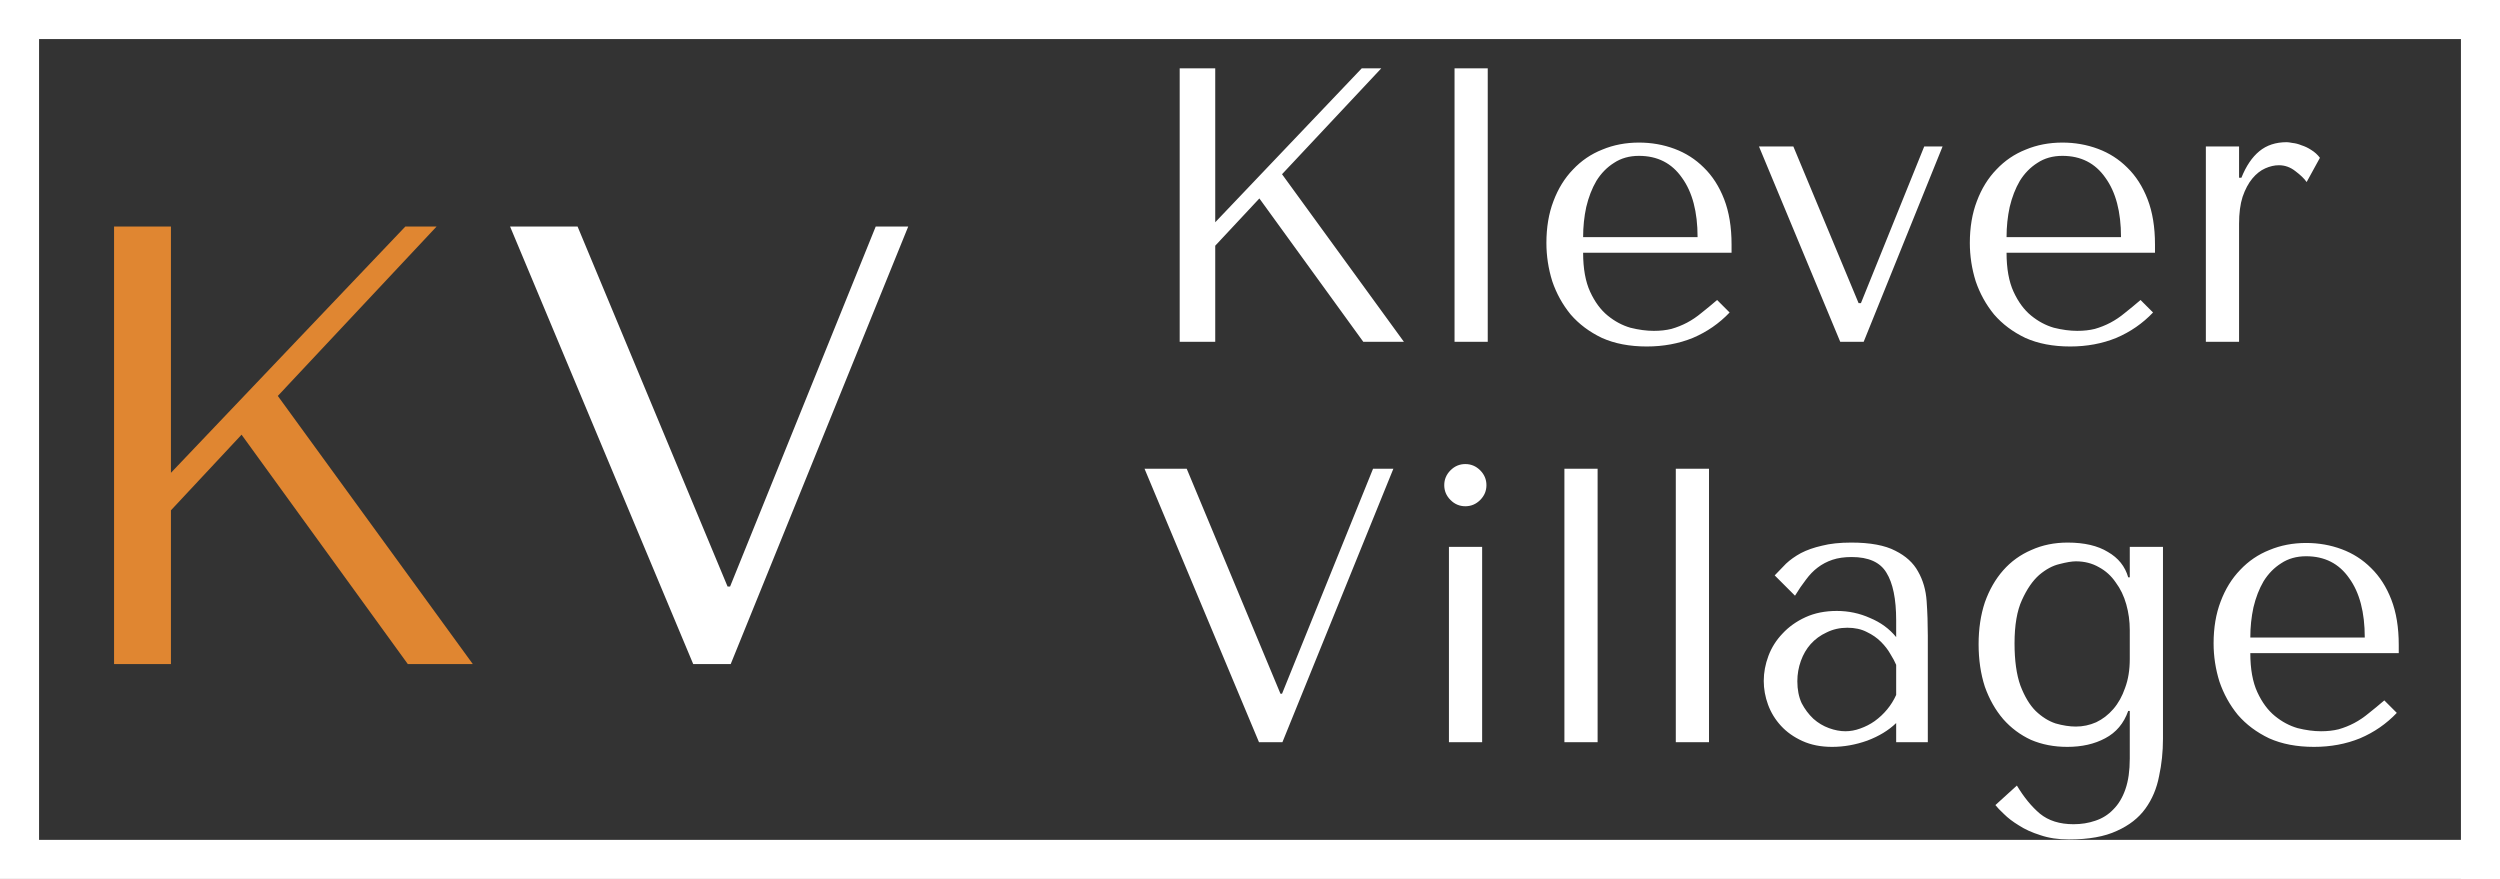 <svg width="256" height="90" viewBox="0 0 256 90" fill="none" xmlns="http://www.w3.org/2000/svg">
<rect x="0" y="0" width="256" height="90" fill="#333333" stroke="none"/>
<g clip-path="url(#clip0_26701_2)">
<line x1="2" y1="89" x2="2" y2="-1" stroke="white" stroke-width="4"/>
<line x1="254" y1="91" x2="254" y2="1" stroke="white" stroke-width="4"/>
<line y1="88" x2="256" y2="88" stroke="white" stroke-width="4"/>
<line y1="2" x2="256" y2="2" stroke="white" stroke-width="4"/>
<path d="M120.8 35V7H124.44V22.76L139.44 7H141.44L131.28 17.84L143.76 35H139.6L128.96 20.32L124.44 25.16V35H120.8ZM152.345 7V35H148.945V7H152.345ZM177.312 25.88H162.112C162.112 27.507 162.352 28.84 162.832 29.88C163.312 30.92 163.912 31.733 164.632 32.32C165.352 32.907 166.125 33.32 166.952 33.56C167.805 33.773 168.605 33.88 169.352 33.88C170.018 33.88 170.618 33.813 171.152 33.68C171.712 33.52 172.245 33.307 172.752 33.04C173.258 32.773 173.752 32.44 174.232 32.04C174.738 31.64 175.272 31.2 175.832 30.72L177.112 32C176.045 33.12 174.792 33.987 173.352 34.6C171.912 35.187 170.338 35.48 168.632 35.48C166.872 35.48 165.338 35.187 164.032 34.6C162.752 33.987 161.685 33.187 160.832 32.2C160.005 31.187 159.378 30.053 158.952 28.8C158.552 27.52 158.352 26.213 158.352 24.88C158.352 23.28 158.592 21.853 159.072 20.6C159.552 19.32 160.218 18.24 161.072 17.36C161.925 16.453 162.925 15.773 164.072 15.32C165.218 14.84 166.472 14.6 167.832 14.6C169.112 14.6 170.325 14.813 171.472 15.24C172.618 15.667 173.618 16.307 174.472 17.16C175.352 18.013 176.045 19.093 176.552 20.4C177.058 21.707 177.312 23.253 177.312 25.04V25.88ZM162.112 24.28H173.832C173.832 21.693 173.298 19.667 172.232 18.2C171.192 16.707 169.725 15.96 167.832 15.96C166.845 15.96 165.992 16.2 165.272 16.68C164.552 17.133 163.952 17.747 163.472 18.52C163.018 19.293 162.672 20.187 162.432 21.2C162.218 22.187 162.112 23.213 162.112 24.28ZM180.12 15H183.64L190.32 31.04H190.56L197.04 15H198.92L190.84 35H188.44L180.12 15ZM220.671 25.88H205.471C205.471 27.507 205.711 28.84 206.191 29.88C206.671 30.92 207.271 31.733 207.991 32.32C208.711 32.907 209.484 33.32 210.311 33.56C211.164 33.773 211.964 33.88 212.711 33.88C213.378 33.88 213.978 33.813 214.511 33.68C215.071 33.52 215.604 33.307 216.111 33.04C216.618 32.773 217.111 32.44 217.591 32.04C218.098 31.64 218.631 31.2 219.191 30.72L220.471 32C219.404 33.12 218.151 33.987 216.711 34.6C215.271 35.187 213.698 35.48 211.991 35.48C210.231 35.48 208.698 35.187 207.391 34.6C206.111 33.987 205.044 33.187 204.191 32.2C203.364 31.187 202.738 30.053 202.311 28.8C201.911 27.52 201.711 26.213 201.711 24.88C201.711 23.28 201.951 21.853 202.431 20.6C202.911 19.32 203.578 18.24 204.431 17.36C205.284 16.453 206.284 15.773 207.431 15.32C208.578 14.84 209.831 14.6 211.191 14.6C212.471 14.6 213.684 14.813 214.831 15.24C215.978 15.667 216.978 16.307 217.831 17.16C218.711 18.013 219.404 19.093 219.911 20.4C220.418 21.707 220.671 23.253 220.671 25.04V25.88ZM205.471 24.28H217.191C217.191 21.693 216.658 19.667 215.591 18.2C214.551 16.707 213.084 15.96 211.191 15.96C210.204 15.96 209.351 16.2 208.631 16.68C207.911 17.133 207.311 17.747 206.831 18.52C206.378 19.293 206.031 20.187 205.791 21.2C205.578 22.187 205.471 23.213 205.471 24.28ZM225.88 15H229.28V18.2H229.52C230 17 230.613 16.093 231.36 15.48C232.106 14.867 233.04 14.56 234.16 14.56C234.293 14.56 234.493 14.587 234.76 14.64C235.053 14.667 235.36 14.747 235.68 14.88C236.026 14.987 236.36 15.147 236.68 15.36C237.026 15.573 237.32 15.84 237.56 16.16L236.2 18.64C235.96 18.293 235.573 17.92 235.04 17.52C234.533 17.12 233.973 16.92 233.36 16.92C232.906 16.92 232.44 17.027 231.96 17.24C231.48 17.453 231.04 17.8 230.64 18.28C230.24 18.76 229.906 19.387 229.64 20.16C229.4 20.907 229.28 21.827 229.28 22.92V35H225.88V15ZM117.2 48H121.52L131.12 71.04H131.28L140.6 48H142.68L131.32 76H128.92L117.2 48ZM148.371 56H151.771V76H148.371V56ZM147.891 49.68C147.891 49.093 148.104 48.587 148.531 48.16C148.957 47.733 149.464 47.52 150.051 47.52C150.637 47.52 151.144 47.733 151.571 48.16C151.997 48.587 152.211 49.093 152.211 49.68C152.211 50.267 151.997 50.773 151.571 51.2C151.144 51.627 150.637 51.84 150.051 51.84C149.464 51.84 148.957 51.627 148.531 51.2C148.104 50.773 147.891 50.267 147.891 49.68ZM163.595 48V76H160.195V48H163.595ZM175.002 48V76H171.602V48H175.002ZM189.568 55.56C191.514 55.56 193.021 55.84 194.088 56.4C195.154 56.933 195.928 57.64 196.408 58.52C196.914 59.4 197.208 60.413 197.288 61.56C197.368 62.707 197.408 63.88 197.408 65.08V76H194.168V74.04C193.394 74.787 192.408 75.387 191.208 75.84C190.008 76.267 188.808 76.48 187.608 76.48C186.461 76.48 185.448 76.28 184.568 75.88C183.688 75.48 182.954 74.96 182.368 74.32C181.781 73.68 181.341 72.96 181.048 72.16C180.754 71.36 180.608 70.547 180.608 69.72C180.608 68.867 180.768 68.013 181.088 67.16C181.408 66.307 181.888 65.547 182.528 64.88C183.168 64.187 183.954 63.627 184.888 63.2C185.821 62.773 186.888 62.56 188.088 62.56C189.288 62.56 190.421 62.8 191.488 63.28C192.581 63.733 193.474 64.387 194.168 65.24V63.52C194.168 61.333 193.834 59.707 193.168 58.64C192.528 57.573 191.341 57.04 189.608 57.04C188.861 57.04 188.208 57.133 187.648 57.32C187.088 57.507 186.581 57.773 186.128 58.12C185.701 58.44 185.301 58.853 184.928 59.36C184.554 59.84 184.181 60.387 183.808 61L181.728 58.92C182.101 58.52 182.488 58.12 182.888 57.72C183.314 57.32 183.821 56.96 184.408 56.64C185.021 56.32 185.741 56.067 186.568 55.88C187.394 55.667 188.394 55.56 189.568 55.56ZM194.168 68.08C194.034 67.76 193.834 67.387 193.568 66.96C193.328 66.533 193.008 66.12 192.608 65.72C192.208 65.32 191.728 64.987 191.168 64.72C190.608 64.427 189.941 64.28 189.168 64.28C188.394 64.28 187.688 64.44 187.048 64.76C186.408 65.053 185.861 65.453 185.408 65.96C184.981 66.44 184.648 67.013 184.408 67.68C184.168 68.347 184.048 69.04 184.048 69.76C184.048 70.613 184.194 71.36 184.488 72C184.808 72.613 185.208 73.147 185.688 73.6C186.168 74.027 186.701 74.347 187.288 74.56C187.874 74.773 188.434 74.88 188.968 74.88C189.474 74.88 189.981 74.787 190.488 74.6C191.021 74.413 191.514 74.16 191.968 73.84C192.448 73.493 192.874 73.093 193.248 72.64C193.621 72.187 193.928 71.693 194.168 71.16V68.08ZM218.089 77.68V72.8H217.929C217.476 74.08 216.689 75.013 215.569 75.6C214.476 76.187 213.183 76.48 211.689 76.48C210.329 76.48 209.089 76.24 207.969 75.76C206.876 75.253 205.929 74.547 205.129 73.64C204.329 72.707 203.703 71.6 203.249 70.32C202.823 69.013 202.609 67.56 202.609 65.96C202.609 64.387 202.823 62.96 203.249 61.68C203.703 60.4 204.329 59.307 205.129 58.4C205.929 57.493 206.889 56.8 208.009 56.32C209.129 55.813 210.369 55.56 211.729 55.56C213.436 55.56 214.809 55.88 215.849 56.52C216.916 57.133 217.609 58 217.929 59.12H218.089V56H221.489V75.64C221.489 76.973 221.356 78.253 221.089 79.48C220.849 80.733 220.383 81.84 219.689 82.8C218.996 83.76 218.023 84.52 216.769 85.08C215.516 85.667 213.876 85.96 211.849 85.96C210.756 85.96 209.783 85.813 208.929 85.52C208.076 85.253 207.343 84.92 206.729 84.52C206.116 84.147 205.609 83.76 205.209 83.36C204.809 82.987 204.516 82.68 204.329 82.44L206.529 80.44C207.249 81.64 208.036 82.6 208.889 83.32C209.769 84.04 210.916 84.4 212.329 84.4C213.129 84.4 213.876 84.28 214.569 84.04C215.289 83.8 215.903 83.413 216.409 82.88C216.943 82.347 217.356 81.653 217.649 80.8C217.943 79.947 218.089 78.907 218.089 77.68ZM218.089 67.48V64.52C218.089 63.613 217.969 62.733 217.729 61.88C217.489 61.027 217.129 60.28 216.649 59.64C216.196 58.973 215.623 58.453 214.929 58.08C214.236 57.68 213.449 57.48 212.569 57.48C212.169 57.48 211.609 57.573 210.889 57.76C210.196 57.92 209.503 58.293 208.809 58.88C208.143 59.467 207.556 60.32 207.049 61.44C206.543 62.533 206.289 64.013 206.289 65.88C206.289 67.64 206.489 69.08 206.889 70.2C207.316 71.32 207.836 72.187 208.449 72.8C209.089 73.413 209.769 73.84 210.489 74.08C211.236 74.293 211.929 74.4 212.569 74.4C213.289 74.4 213.983 74.253 214.649 73.96C215.316 73.64 215.903 73.187 216.409 72.6C216.916 72.013 217.316 71.293 217.609 70.44C217.929 69.587 218.089 68.6 218.089 67.48ZM245.632 66.88H230.432C230.432 68.507 230.672 69.84 231.152 70.88C231.632 71.92 232.232 72.733 232.952 73.32C233.672 73.907 234.445 74.32 235.272 74.56C236.125 74.773 236.925 74.88 237.672 74.88C238.339 74.88 238.939 74.813 239.472 74.68C240.032 74.52 240.565 74.307 241.072 74.04C241.579 73.773 242.072 73.44 242.552 73.04C243.059 72.64 243.592 72.2 244.152 71.72L245.432 73C244.365 74.12 243.112 74.987 241.672 75.6C240.232 76.187 238.659 76.48 236.952 76.48C235.192 76.48 233.659 76.187 232.352 75.6C231.072 74.987 230.005 74.187 229.152 73.2C228.325 72.187 227.699 71.053 227.272 69.8C226.872 68.52 226.672 67.213 226.672 65.88C226.672 64.28 226.912 62.853 227.392 61.6C227.872 60.32 228.539 59.24 229.392 58.36C230.245 57.453 231.245 56.773 232.392 56.32C233.539 55.84 234.792 55.6 236.152 55.6C237.432 55.6 238.645 55.813 239.792 56.24C240.939 56.667 241.939 57.307 242.792 58.16C243.672 59.013 244.365 60.093 244.872 61.4C245.379 62.707 245.632 64.253 245.632 66.04V66.88ZM230.432 65.28H242.152C242.152 62.693 241.619 60.667 240.552 59.2C239.512 57.707 238.045 56.96 236.152 56.96C235.165 56.96 234.312 57.2 233.592 57.68C232.872 58.133 232.272 58.747 231.792 59.52C231.339 60.293 230.992 61.187 230.752 62.2C230.539 63.187 230.432 64.213 230.432 65.28Z" fill="white"/>
<path d="M11.68 68V23.2H17.504V48.416L41.504 23.2H44.704L28.448 40.544L48.416 68H41.76L24.736 44.512L17.504 52.256V68H11.68Z" fill="#E08631"/>
<path d="M52.233 23.2H59.145L74.504 60.064H74.76L89.672 23.2H93.001L74.825 68H70.984L52.233 23.2Z" fill="white"/>
</g>
<defs>
<clipPath id="clip0_26701_2">
<rect width="256" height="90" fill="white"/>
</clipPath>
</defs>
</svg>
